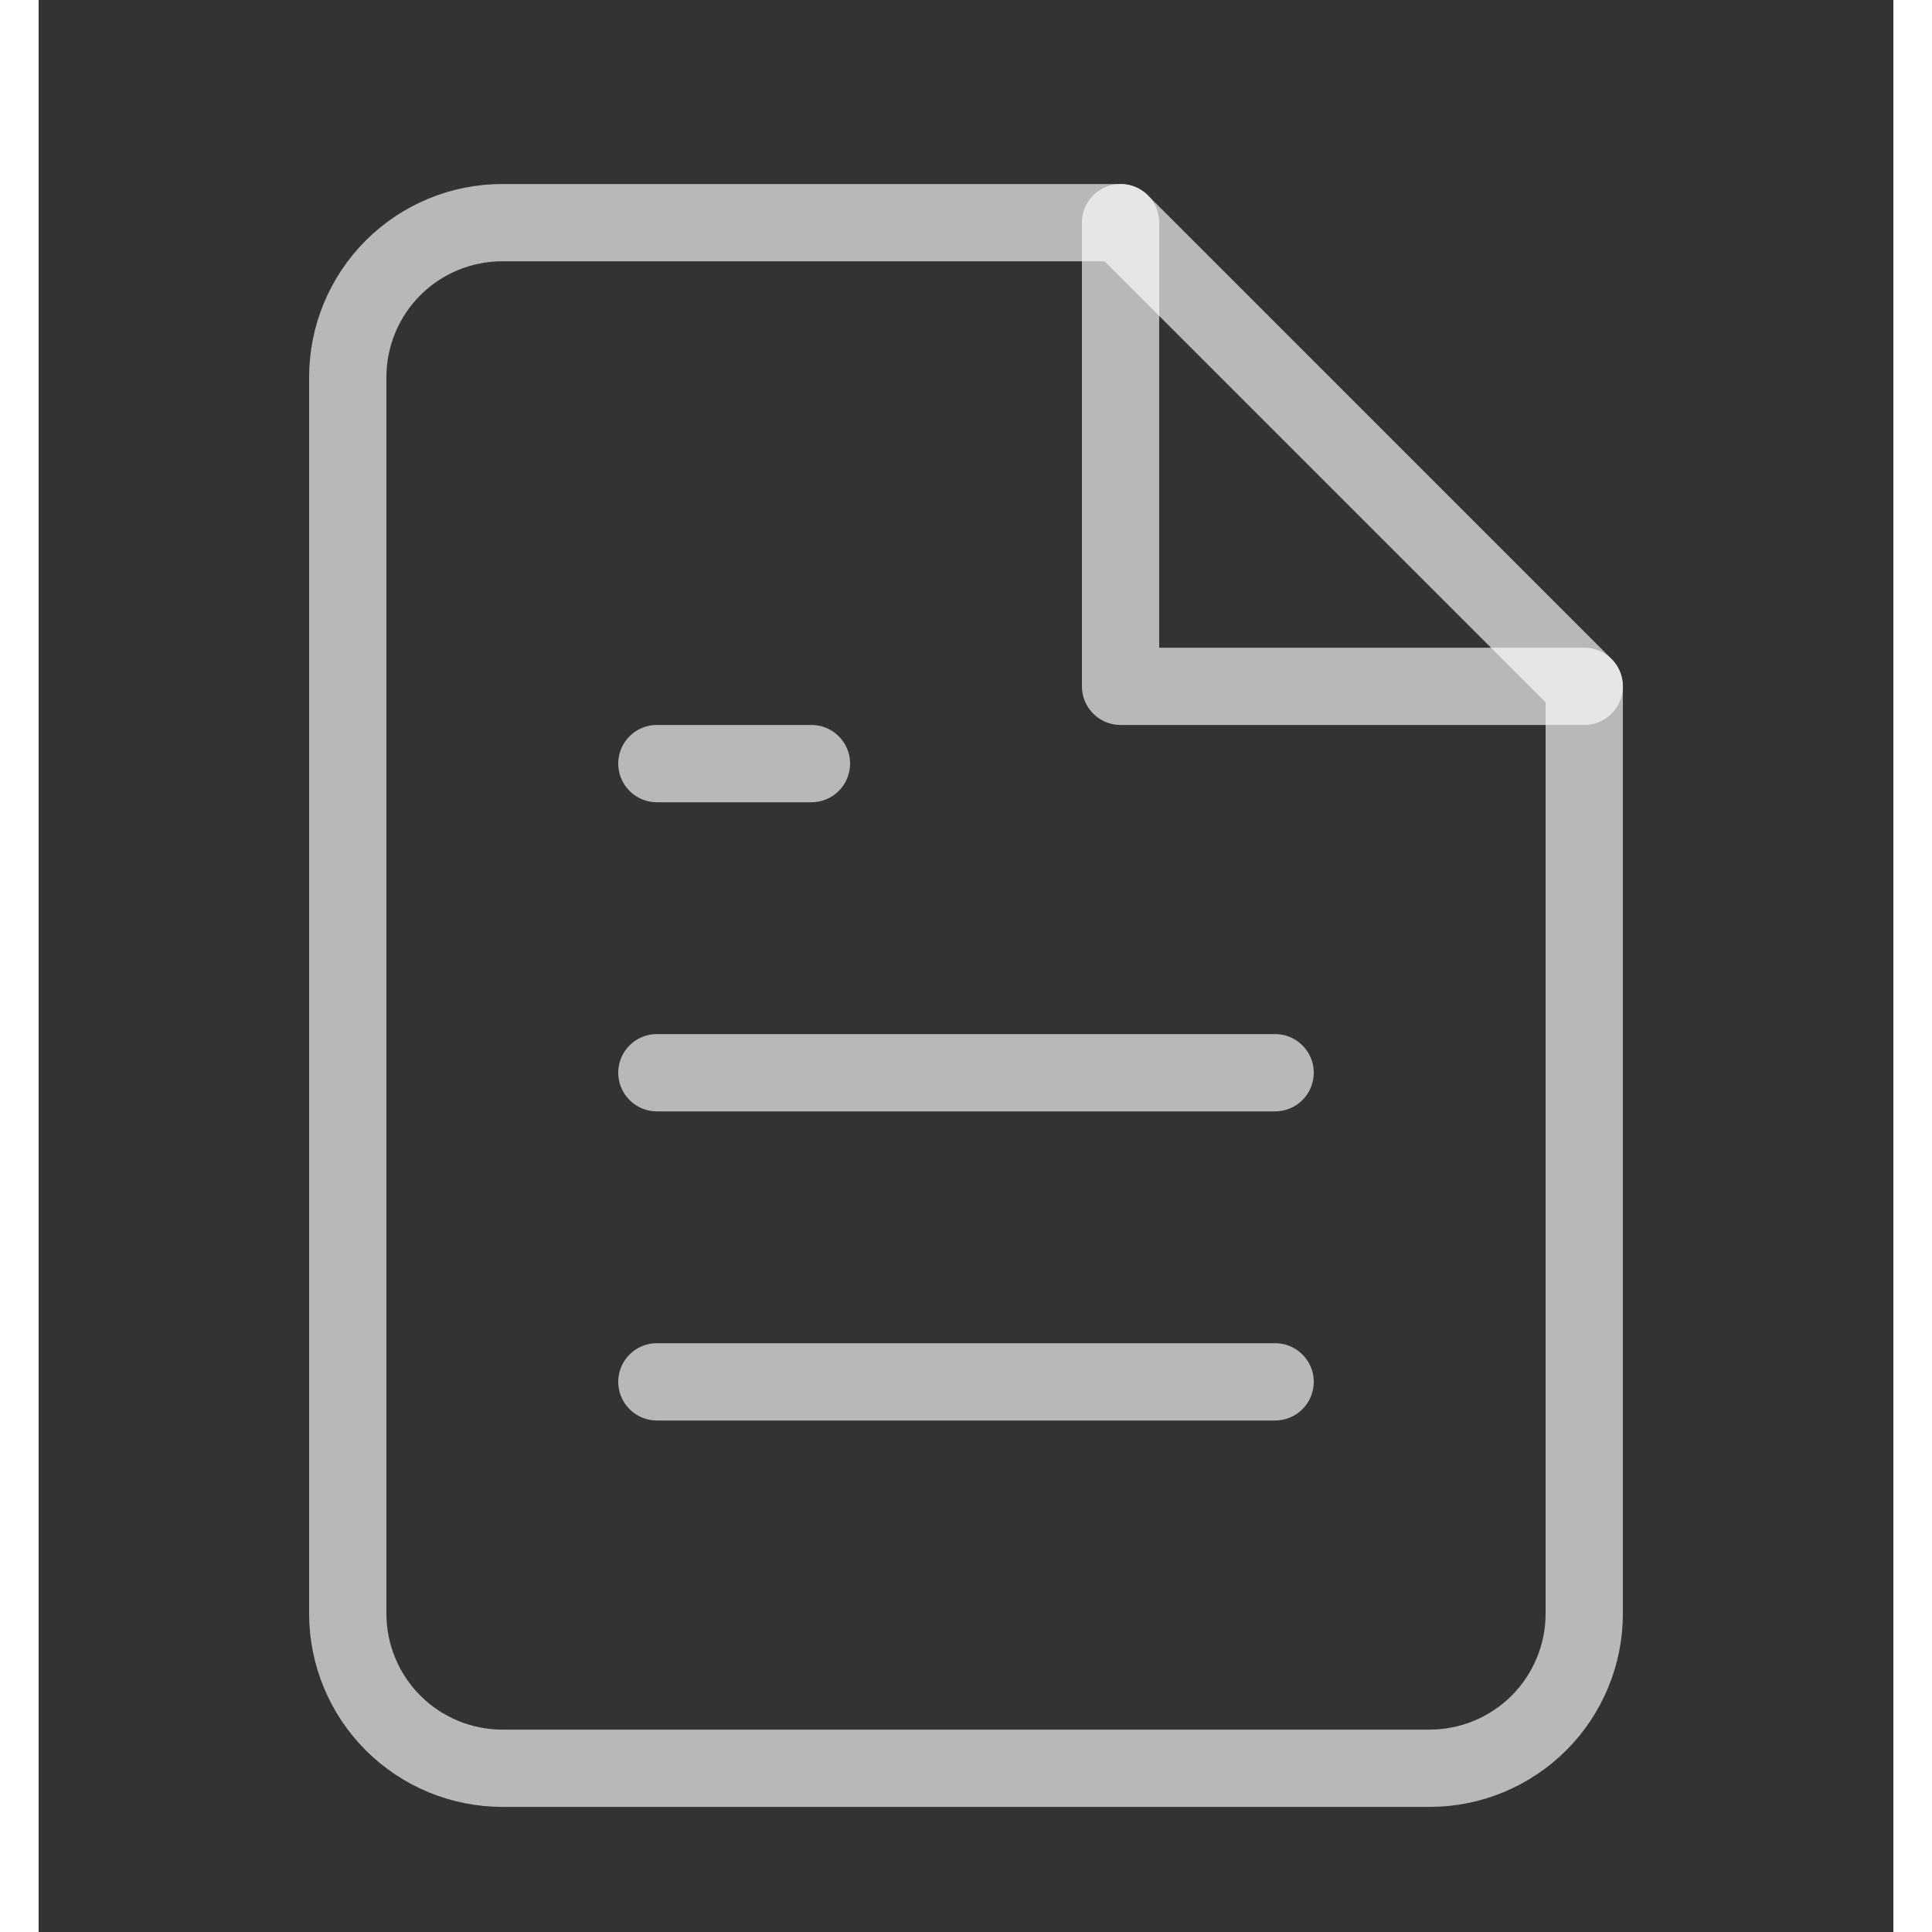 <svg width="34" height="34" viewBox="0 0 24 25" fill="none" xmlns="http://www.w3.org/2000/svg">
<rect x="0" y="0" width="24" height="25" fill="#333333" stroke="none"/>
<path d="M14 2.881H6C5.47 2.881 4.961 3.091 4.586 3.466C4.211 3.841 4 4.35 4 4.881V20.881C4 21.411 4.211 21.92 4.586 22.295C4.961 22.67 5.47 22.881 6 22.881H18C18.53 22.881 19.039 22.67 19.414 22.295C19.789 21.92 20 21.411 20 20.881V8.881L14 2.881Z" stroke="white" stroke-opacity="0.65" stroke-linecap="round" stroke-linejoin="round"/>
<path d="M14 2.881V8.881H20" stroke="white" stroke-opacity="0.65" stroke-linecap="round" stroke-linejoin="round"/>
<path d="M16 13.881H8" stroke="white" stroke-opacity="0.65" stroke-linecap="round" stroke-linejoin="round"/>
<path d="M16 17.881H8" stroke="white" stroke-opacity="0.65" stroke-linecap="round" stroke-linejoin="round"/>
<path d="M10 9.881H9H8" stroke="white" stroke-opacity="0.65" stroke-linecap="round" stroke-linejoin="round"/>
</svg>
